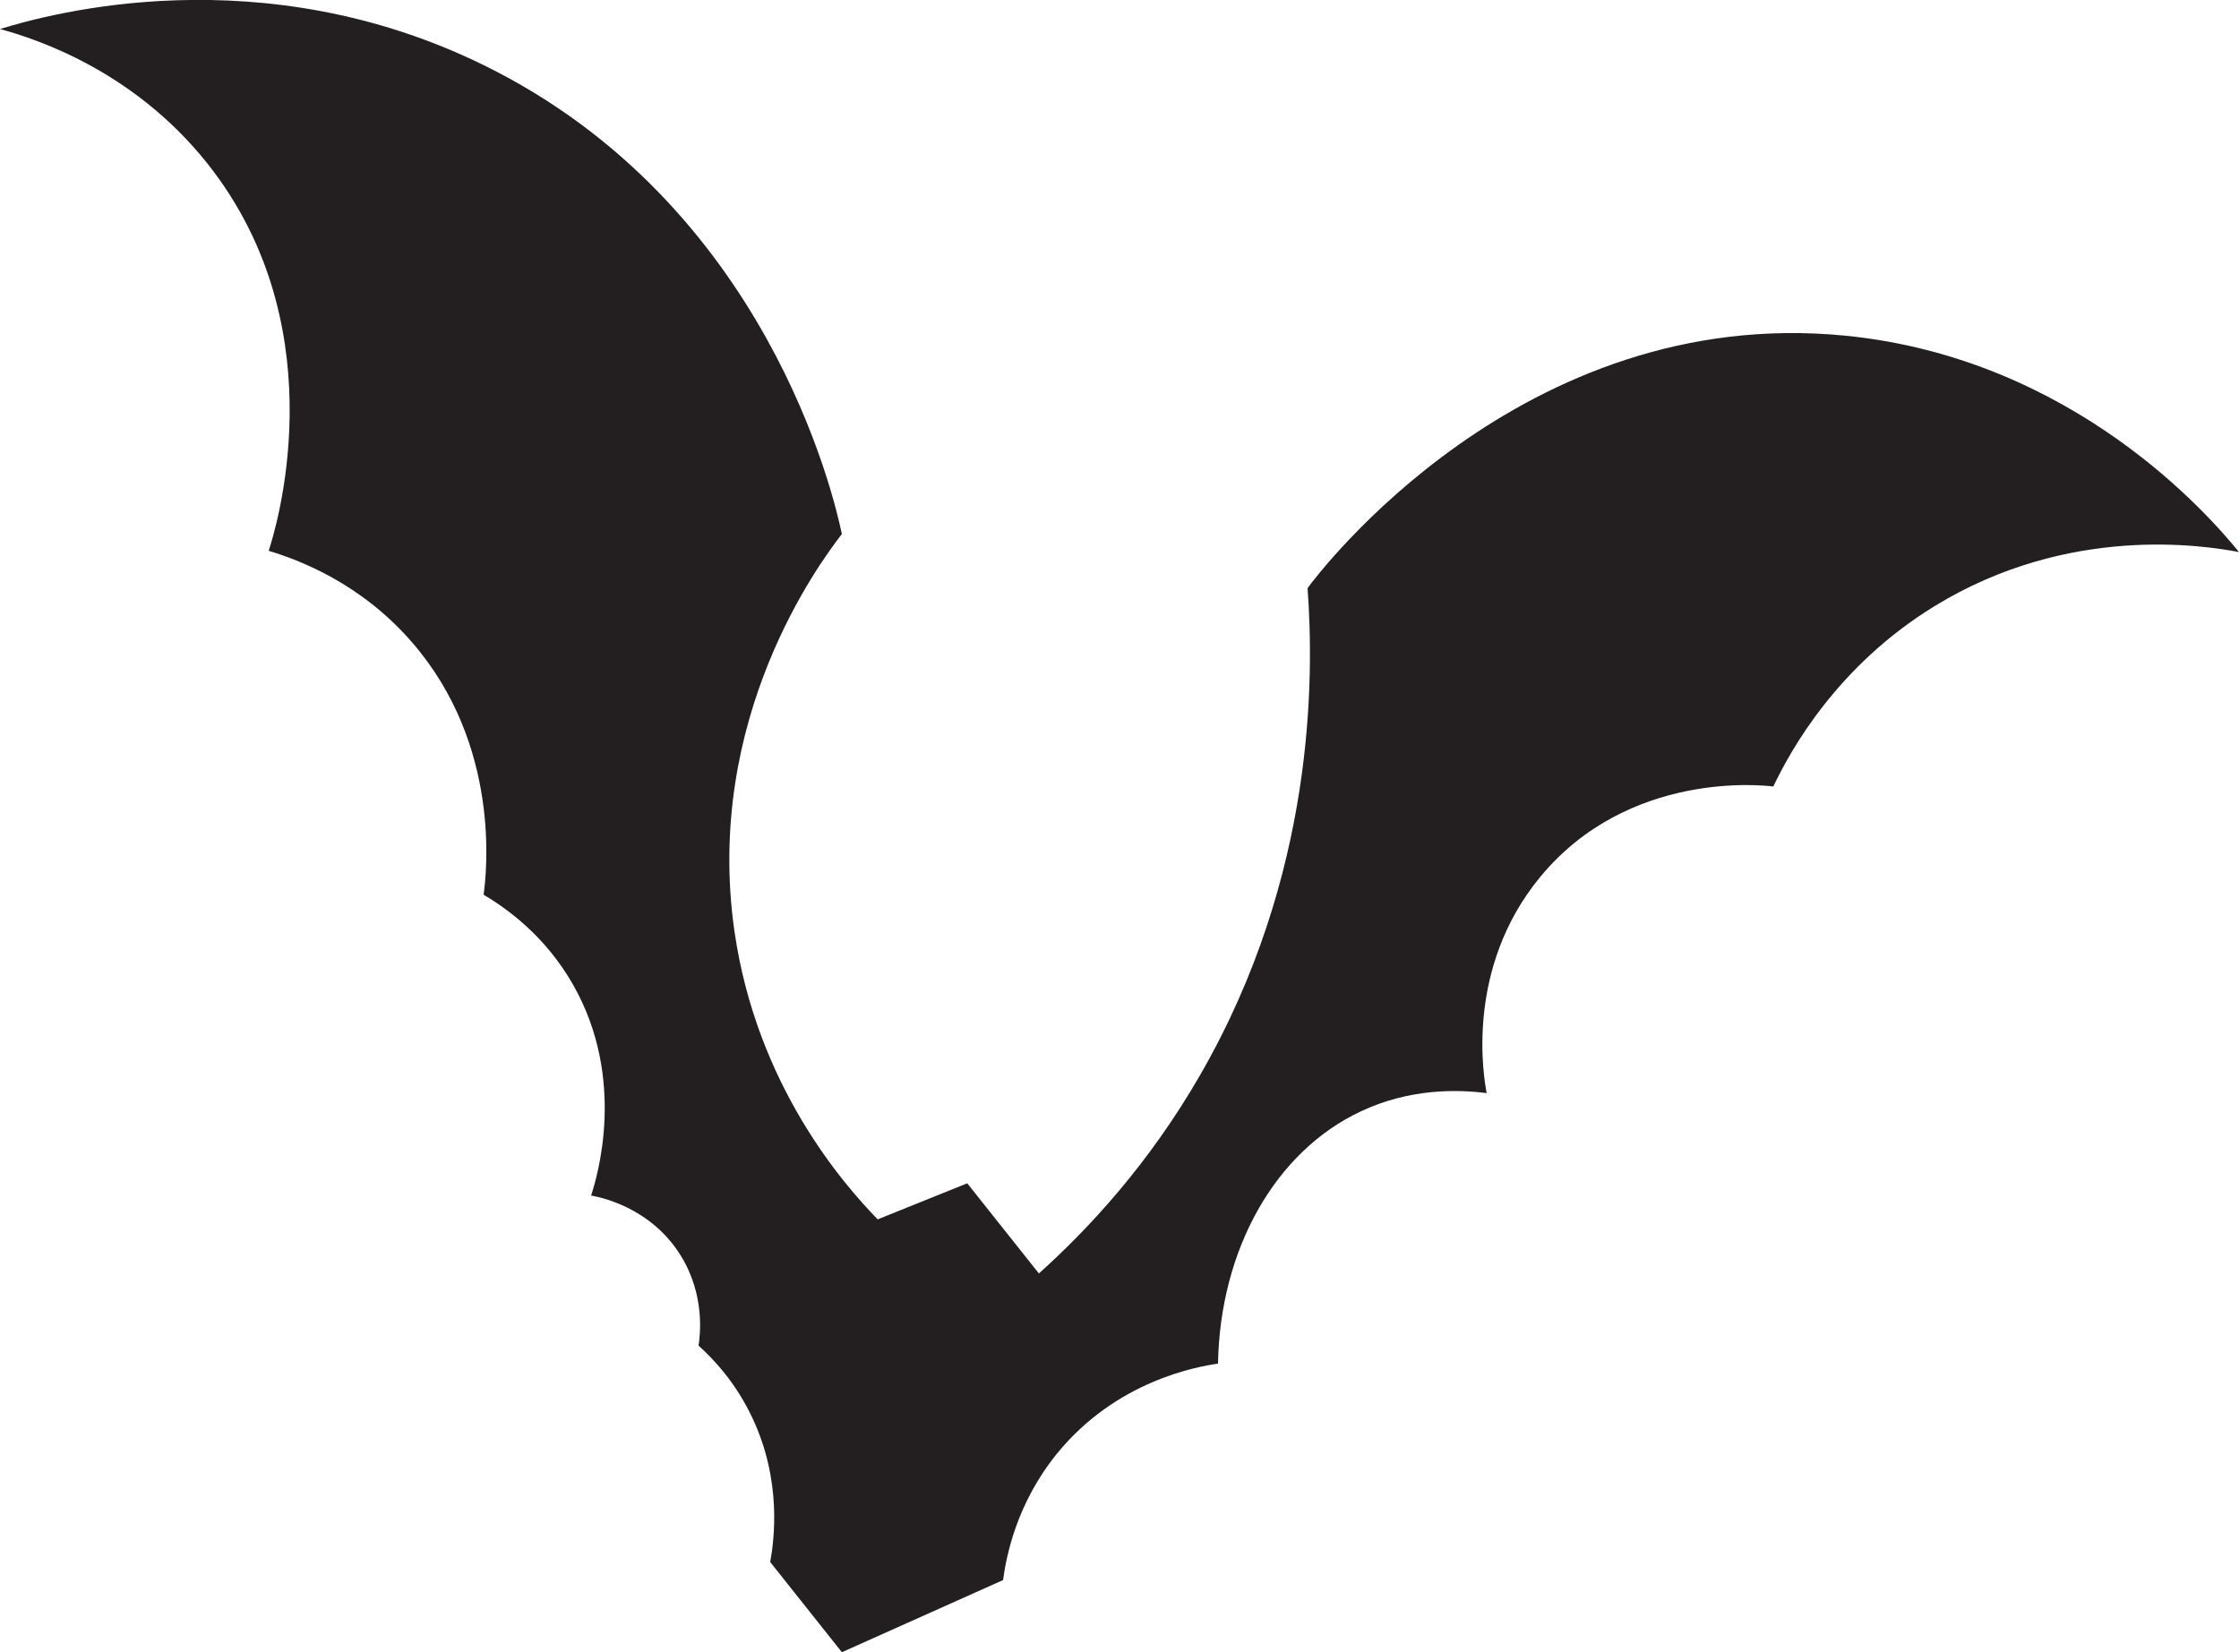 <svg width="84" height="62" viewBox="0 0 84 62" fill="none" xmlns="http://www.w3.org/2000/svg">
<g clip-path="url(#clip0_297_1202)">
<path d="M0 1.089C1.391 1.468 5.255 2.72 8.064 6.504C12.607 12.629 10.322 19.938 10.08 20.669C11.202 21.007 13.527 21.873 15.456 24.1C18.816 27.971 18.252 32.776 18.144 33.575C18.977 34.069 20.449 35.098 21.504 36.959C23.527 40.519 22.391 44.207 22.176 44.864C22.485 44.918 24.4 45.283 25.536 47.111C26.457 48.593 26.268 50.095 26.208 50.495C26.793 51.022 27.613 51.902 28.224 53.202C29.333 55.55 29.051 57.756 28.896 58.616C29.79 59.746 30.69 60.87 31.584 62L37.632 59.293C37.753 58.379 38.143 56.416 39.648 54.555C41.872 51.814 44.923 51.28 45.696 51.171C45.77 46.914 47.819 43.212 51.072 41.696C52.893 40.844 54.667 40.877 55.776 41.02C55.669 40.471 54.936 36.35 57.792 32.898C61.105 28.892 66.192 29.467 66.528 29.514C67.187 28.134 68.927 24.987 72.576 22.747C77.616 19.654 82.71 20.473 84 20.716C82.931 19.403 77.818 13.441 69.216 12.595C57.073 11.404 49.439 21.542 49.056 22.07C49.298 25.413 49.352 32.837 45.024 40.343C43.102 43.679 40.844 46.109 38.976 47.787C38.082 46.657 37.182 45.534 36.288 44.404L32.928 45.757C31.671 44.464 28.385 40.749 27.552 34.929C26.41 26.942 30.751 21.122 31.584 20.039C31.295 18.659 28.782 7.661 18.144 2.443C9.771 -1.665 1.875 0.514 0 1.089Z" fill="#231F20"/>
</g>
<defs>
<clipPath id="clip0_297_1202">
<rect width="84" height="62" fill="white"/>
</clipPath>
</defs>
</svg>

